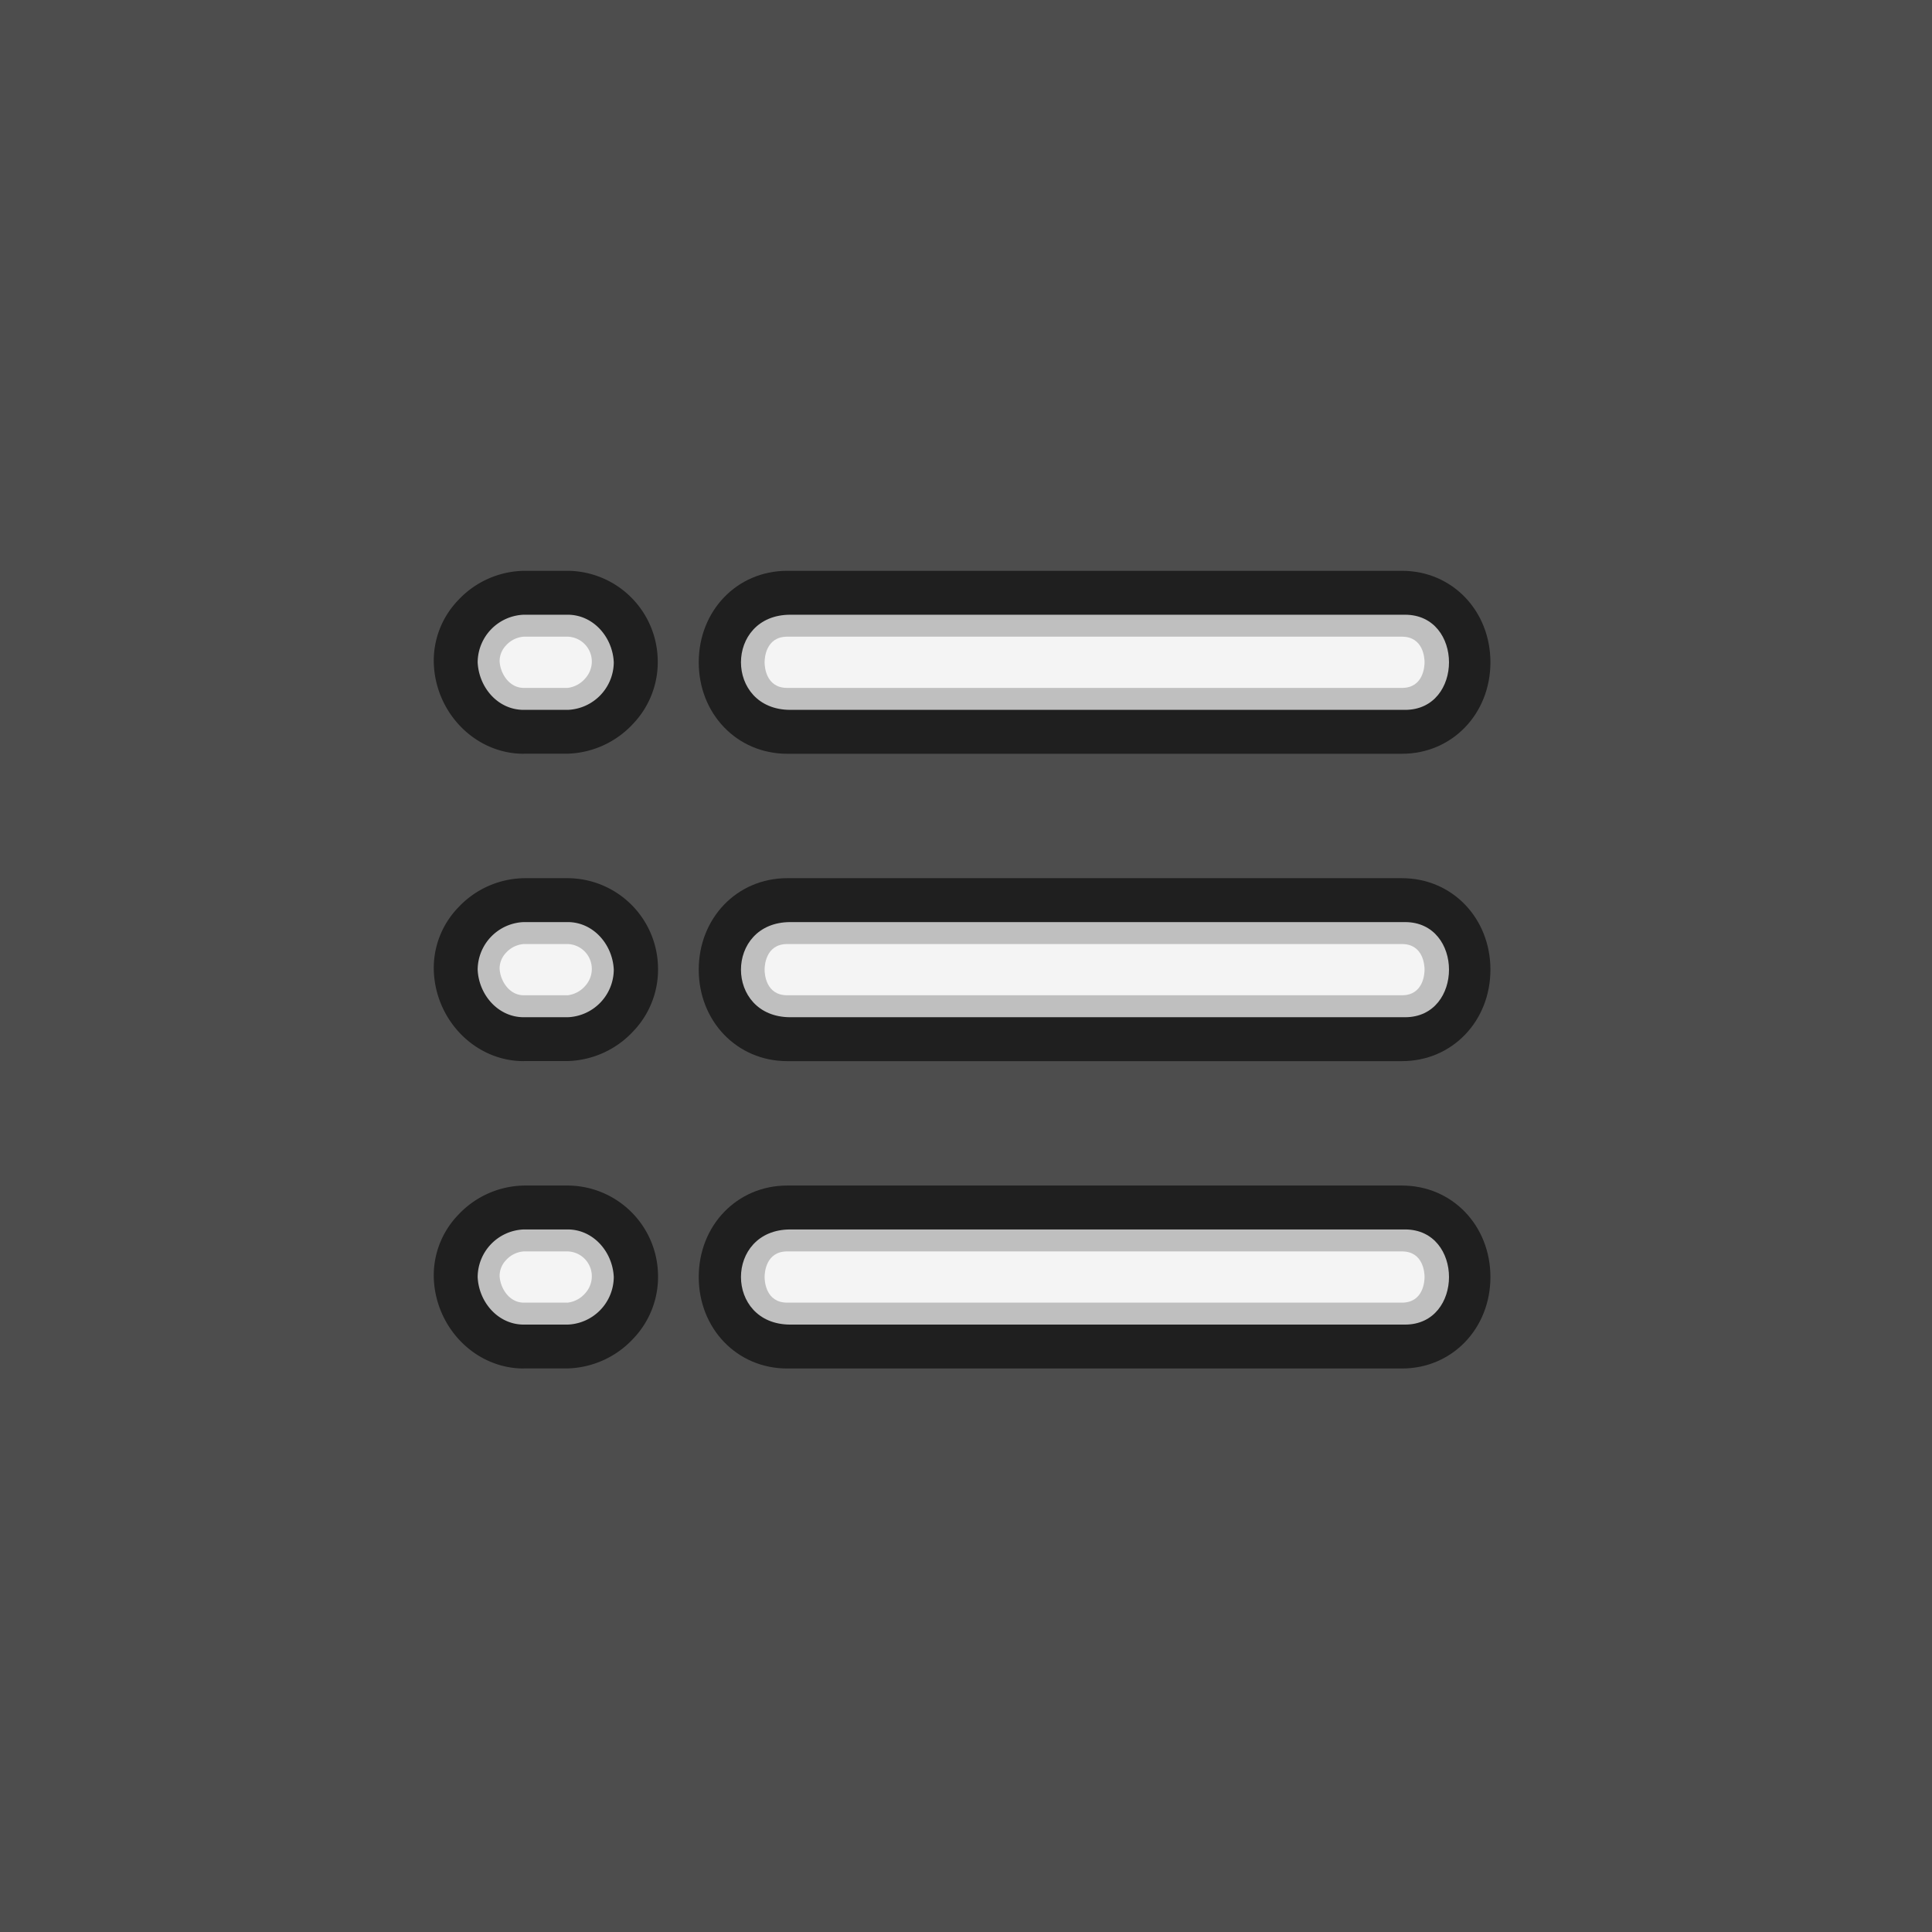 <svg id="mb-btn-menu" xmlns="http://www.w3.org/2000/svg" viewBox="0 0 264 264"><rect x="0" y="0" width="264" height="264" fill="#808080" stroke="none"/><defs><style>.cls-1{opacity:0.4;}.cls-2{opacity:0.6;}.cls-3{fill:#bfbfbf;}.cls-4{fill:#f4f4f4;}</style></defs><title>mb-btn-menu</title><g id="mb-btn-menu-2" data-name="mb-btn-menu"><rect class="cls-1" width="264" height="264"/><path class="cls-2" d="M107.57,103c-6.89,0-12.09-5.49-12.09-12.5S100.68,78,107.57,78h84c6.89,0,12.09,5.49,12.09,12.5s-5.2,12.5-12.09,12.5h-84Z"/><path class="cls-3" d="M108,97h84c8,0,8-13,0-13H108c-9,0-9,13,0,13h0Z"/><path class="cls-4" d="M107.57,94c-2.94,0-3.09-2.95-3.09-3.5s0.15-3.5,3.09-3.5h84c2.94,0,3.09,2.95,3.09,3.5s-0.15,3.5-3.09,3.5h-84Z"/><path class="cls-2" d="M71.57,103c-6.59,0-12-5.51-12.29-12.26A11.92,11.92,0,0,1,62.62,82a12.57,12.57,0,0,1,9-4h6A12.4,12.4,0,0,1,89.87,90a12.2,12.2,0,0,1-3.34,8.88,12.71,12.71,0,0,1-9,4.11h-6Z"/><path class="cls-3" d="M71.57,97h6a6.55,6.55,0,0,0,6.3-6.5c-0.15-3.41-2.77-6.5-6.3-6.5h-6a6.55,6.55,0,0,0-6.3,6.5C65.43,93.91,68,97,71.57,97h0Z"/><path class="cls-4" d="M71.57,94c-2,0-3.23-2-3.3-3.66a3.1,3.1,0,0,1,.86-2.13A3.61,3.61,0,0,1,71.57,87h6a3.4,3.4,0,0,1,3.3,3.41A3.46,3.46,0,0,1,80,92.67,3.78,3.78,0,0,1,77.57,94h-6Z"/><path class="cls-2" d="M71.57,145c-6.59,0-12-5.51-12.29-12.26A11.92,11.92,0,0,1,62.62,124a12.57,12.57,0,0,1,9-4h6a12.4,12.4,0,0,1,12.29,12,12.2,12.2,0,0,1-3.34,8.88,12.71,12.71,0,0,1-9,4.11h-6Z"/><path class="cls-3" d="M71.57,139h6a6.55,6.55,0,0,0,6.3-6.5c-0.15-3.41-2.77-6.5-6.3-6.5h-6a6.55,6.55,0,0,0-6.3,6.5c0.15,3.41,2.77,6.5,6.3,6.5h0Z"/><path class="cls-4" d="M71.57,136c-2,0-3.23-2-3.3-3.66a3.1,3.1,0,0,1,.86-2.13A3.61,3.61,0,0,1,71.57,129h6a3.4,3.4,0,0,1,3.3,3.41,3.46,3.46,0,0,1-.86,2.26A3.78,3.78,0,0,1,77.57,136h-6Z"/><path class="cls-2" d="M107.57,145c-6.89,0-12.09-5.49-12.09-12.5s5.2-12.5,12.09-12.5h84c6.89,0,12.09,5.49,12.09,12.5s-5.2,12.5-12.09,12.5h-84Z"/><path class="cls-3" d="M108,139h84c8,0,8-13,0-13H108c-9,0-9,13,0,13h0Z"/><path class="cls-4" d="M107.57,136c-2.94,0-3.09-2.95-3.09-3.5s0.15-3.5,3.09-3.5h84c2.94,0,3.09,2.95,3.09,3.5s-0.15,3.5-3.09,3.5h-84Z"/><path class="cls-2" d="M107.57,187c-6.89,0-12.09-5.49-12.09-12.5s5.2-12.5,12.09-12.5h84c6.89,0,12.09,5.49,12.09,12.5s-5.2,12.5-12.09,12.5h-84Z"/><path class="cls-3" d="M108,181h84c8,0,8-13,0-13H108c-9,0-9,13,0,13h0Z"/><path class="cls-4" d="M107.57,178c-2.94,0-3.09-2.95-3.09-3.5s0.15-3.5,3.09-3.5h84c2.94,0,3.09,2.95,3.09,3.5s-0.15,3.5-3.09,3.5h-84Z"/><path class="cls-2" d="M71.57,187c-6.59,0-12-5.51-12.29-12.26A11.91,11.91,0,0,1,62.62,166a12.57,12.57,0,0,1,9-4h6a12.4,12.4,0,0,1,12.29,12,12.2,12.2,0,0,1-3.34,8.88,12.71,12.71,0,0,1-9,4.11h-6Z"/><path class="cls-3" d="M71.57,181h6a6.55,6.55,0,0,0,6.3-6.5c-0.15-3.41-2.77-6.5-6.3-6.5h-6a6.55,6.55,0,0,0-6.3,6.5c0.15,3.41,2.77,6.5,6.3,6.5h0Z"/><path class="cls-4" d="M71.57,178c-2,0-3.23-2-3.3-3.66a3.1,3.1,0,0,1,.86-2.13A3.61,3.61,0,0,1,71.57,171h6a3.4,3.4,0,0,1,3.3,3.41,3.46,3.46,0,0,1-.86,2.26A3.78,3.78,0,0,1,77.57,178h-6Z"/></g></svg>